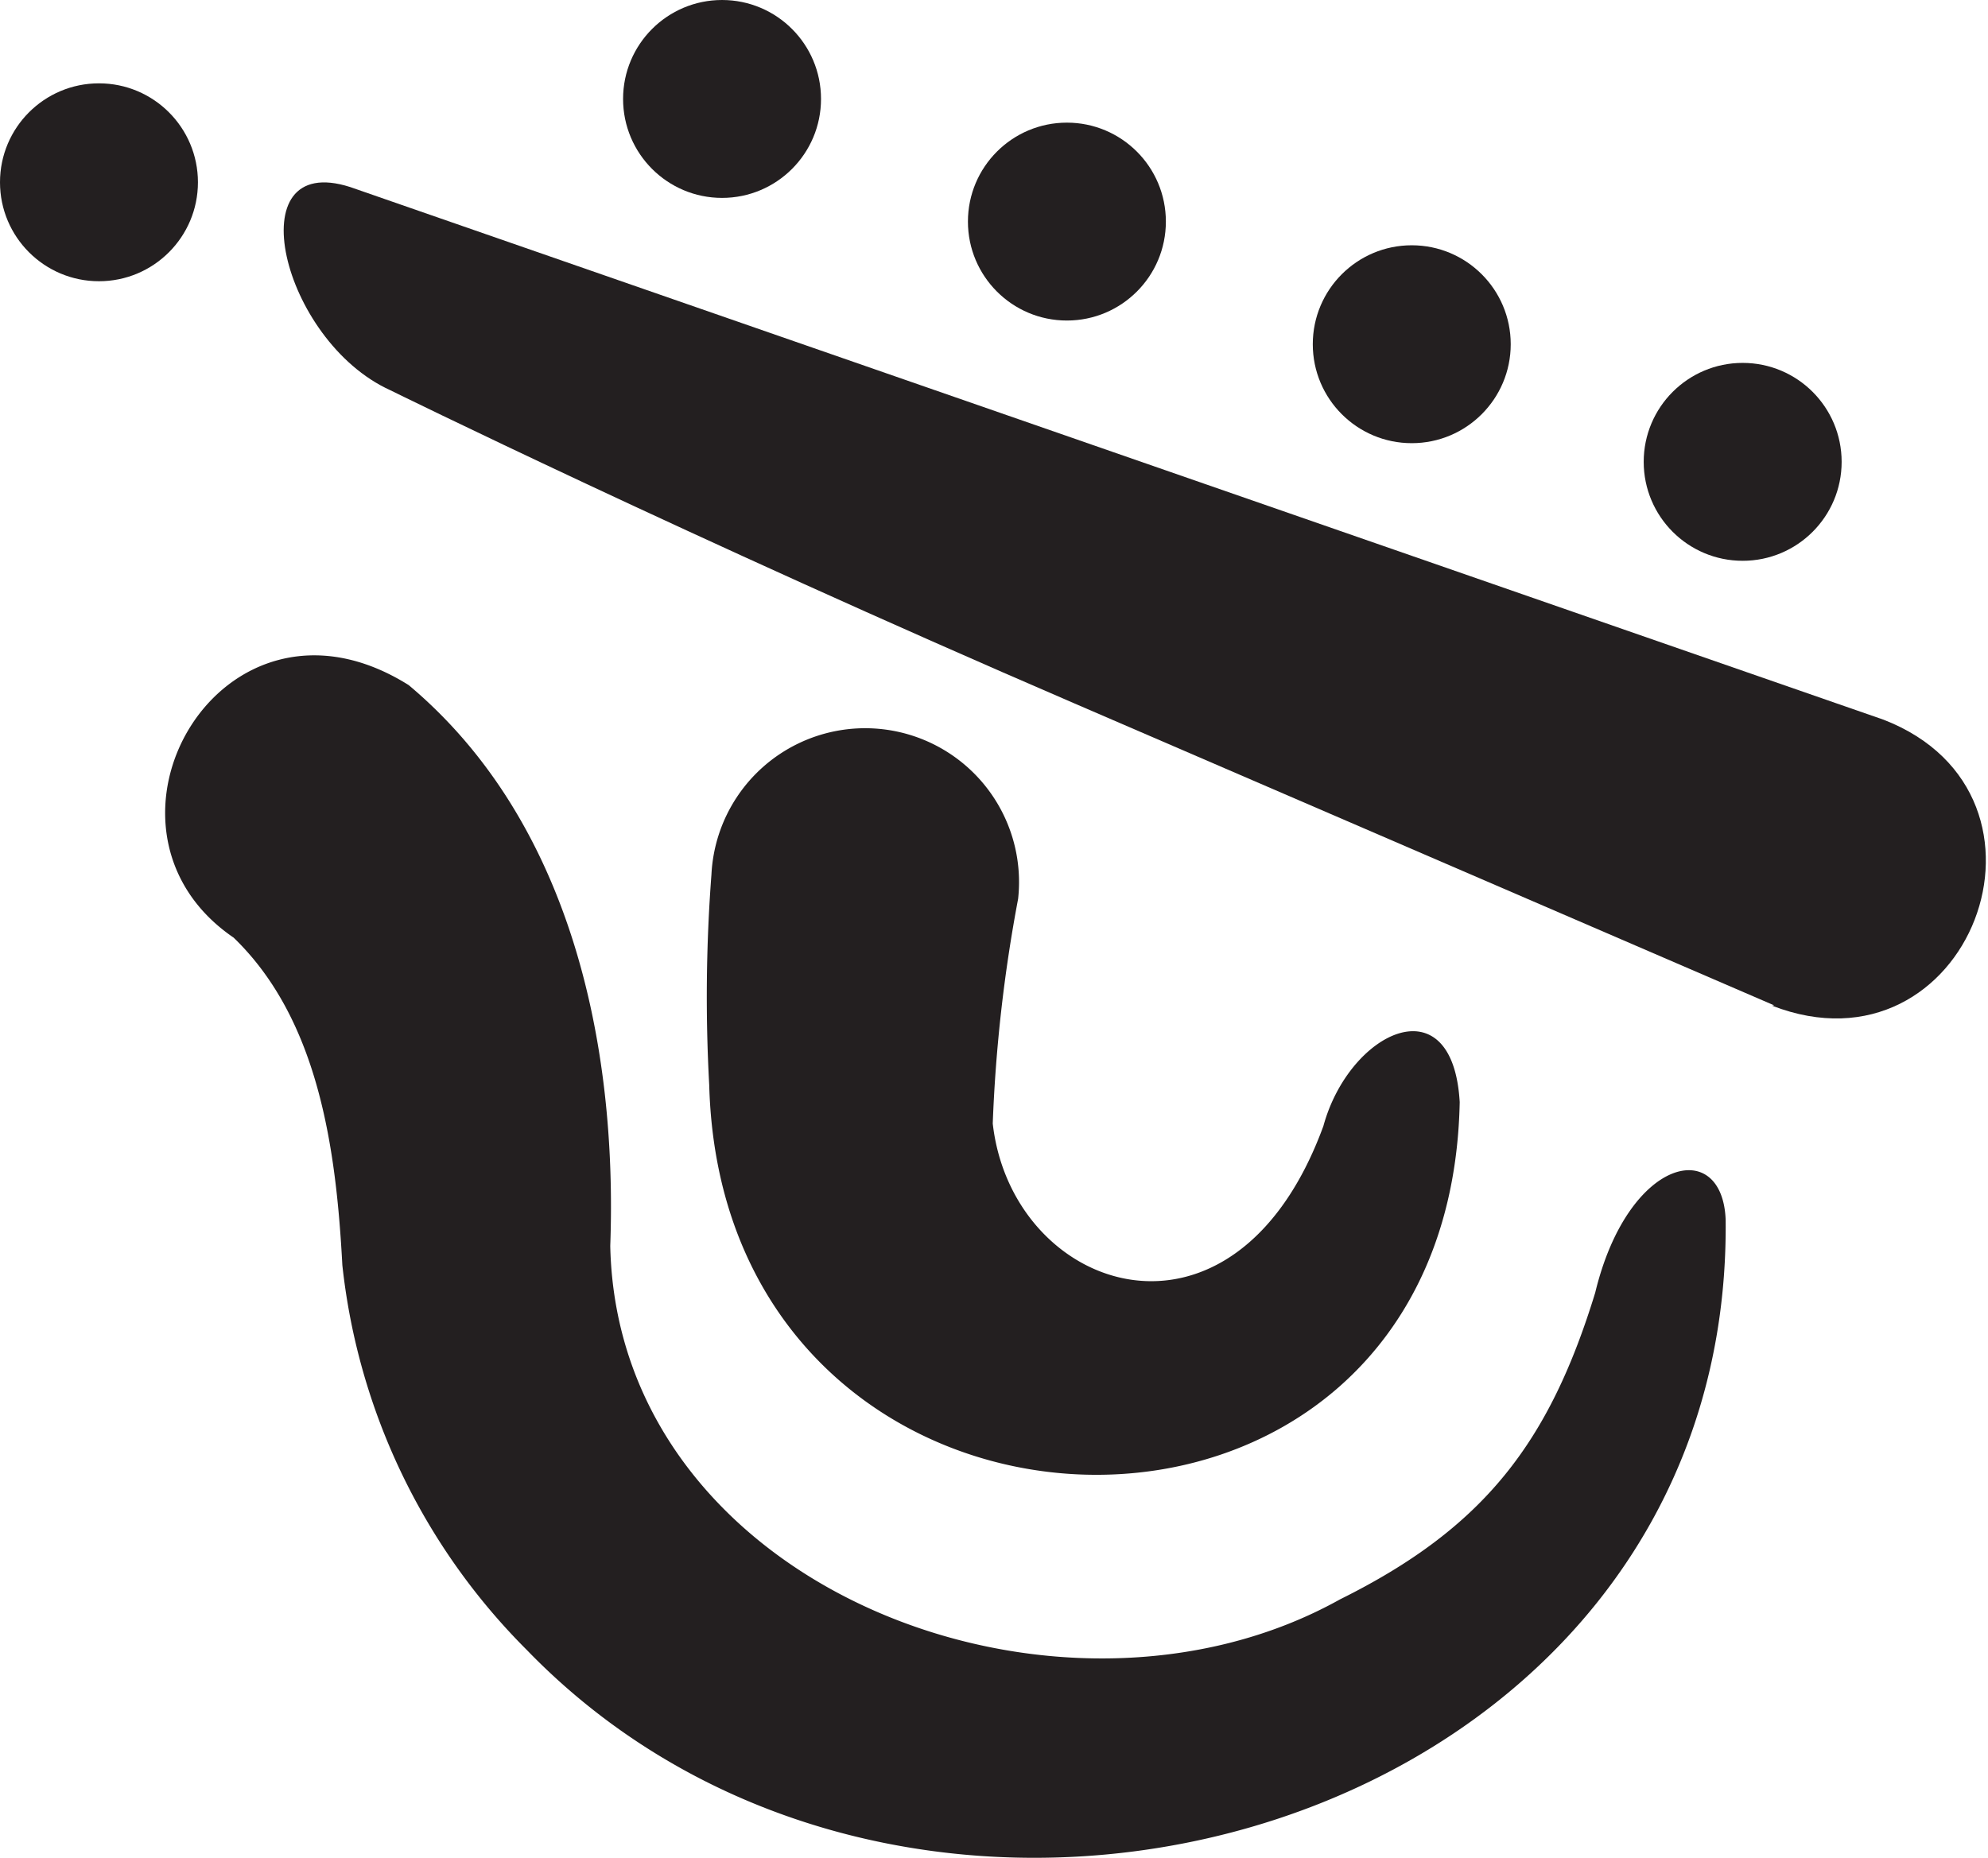 <svg id="Layer_1" data-name="Layer 1" xmlns="http://www.w3.org/2000/svg" viewBox="0 0 71.31 66.66"><defs><style>.cls-1{fill:#231f20;}</style></defs><circle class="cls-1" cx="3.55" cy="6.54" r="3.55"/><circle class="cls-1" cx="25.9" cy="3.55" r="3.55"/><circle class="cls-1" cx="38.27" cy="7.95" r="3.55"/><circle class="cls-1" cx="50.64" cy="12.35" r="3.55"/><circle class="cls-1" cx="62.51" cy="16.57" r="3.55"/><path class="cls-1" d="M52.36,39.54C52,57.86,25.93,57.07,25.44,38.93a57.88,57.88,0,0,1,.08-7.56,5.52,5.52,0,1,1,11,.88,54.18,54.18,0,0,0-.91,8.06c.69,6.09,8.66,8.83,11.86.09.93-3.4,4.64-5.17,4.89-.86Z"/><path class="cls-1" d="M61.9,43.78c.21,21.86-28.65,30.24-43,15.42a23,23,0,0,1-6.62-13.81c-.22-4.13-.84-8.8-3.9-11.75-5.77-3.94-.43-13.27,6.28-9.06,5.83,4.89,7.49,12.92,7.23,20.12C22.15,57,38,63,48.07,57.38c5.16-2.56,7.5-5.62,9.15-11,1.18-4.89,4.57-5.61,4.68-2.61Z"/><path class="cls-1" d="M63.64,36.07,38.5,25.22C24.61,19.23,14,14,14,14c-3.9-1.77-5.53-8.6-1.44-7.29l55,19.11c7,2.71,3.06,13-4,10.26Z"/></svg>